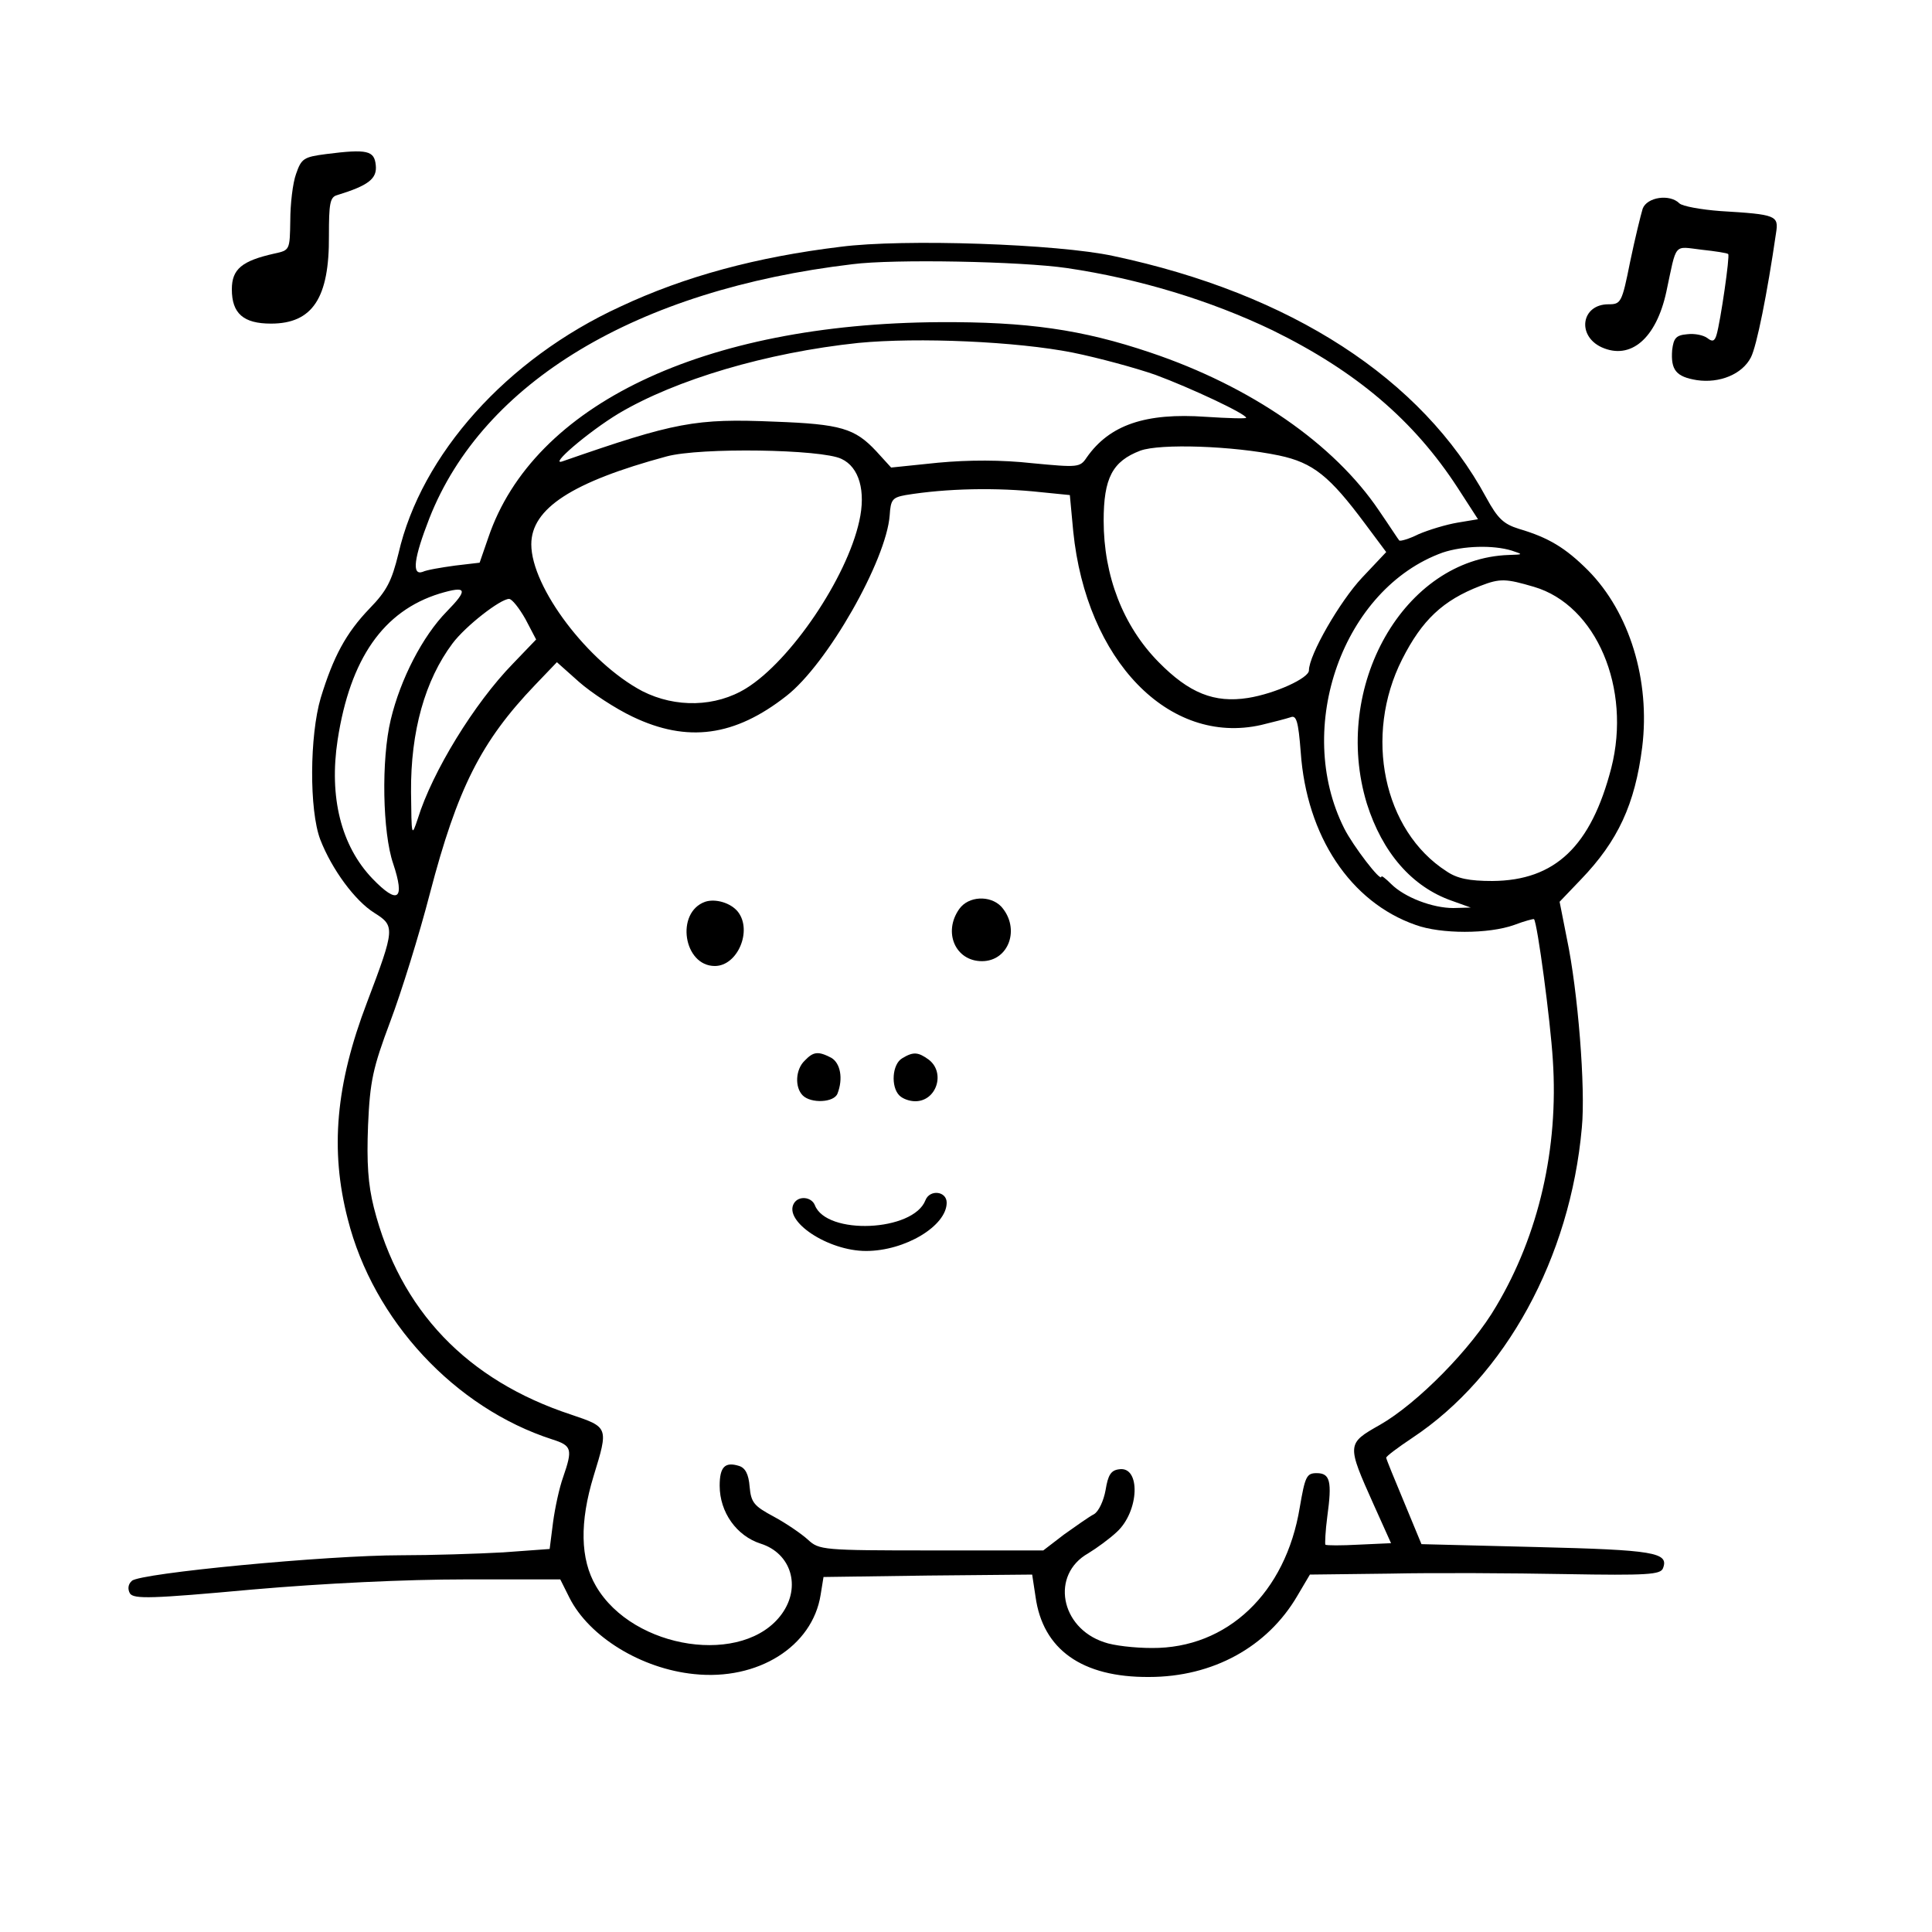 <?xml version="1.0" standalone="no"?>
<!DOCTYPE svg PUBLIC "-//W3C//DTD SVG 20010904//EN"
 "http://www.w3.org/TR/2001/REC-SVG-20010904/DTD/svg10.dtd">
<svg version="1.0" xmlns="http://www.w3.org/2000/svg"
 width="400pt" height="400pt" viewBox="0 0 400 400"
 preserveAspectRatio="xMidYMid meet">

<g transform="translate(0,400) scale(0.1,-0.1)"
fill="#000000" stroke="none">
<path d="M675 3681 c-46 -6 -51 -9 -62 -41 -7 -19 -12 -63 -12 -97 -1 -61 -1
-61 -33 -68 -67 -15 -88 -32 -88 -74 0 -50 24 -71 81 -71 86 0 121 53 120 182
0 66 2 80 17 84 65 20 83 34 80 62 -3 30 -17 34 -103 23z"/>
<path d="M3401 3568 c-4 -13 -16 -62 -26 -110 -17 -85 -19 -88 -45 -88 -56 0
-66 -65 -14 -89 60 -27 113 18 134 115 22 103 14 94 73 87 28 -3 54 -7 55 -9
4 -3 -16 -140 -24 -167 -4 -14 -9 -15 -19 -7 -8 6 -26 10 -42 8 -23 -2 -28 -8
-31 -33 -3 -41 8 -55 51 -62 47 -7 94 12 112 47 12 23 34 133 52 257 6 37 1
39 -115 46 -40 3 -79 10 -85 16 -20 20 -67 13 -76 -11z"/>
<path d="M1740 3489 c-173 -21 -322 -61 -456 -124 -235 -108 -412 -306 -459
-511 -14 -57 -24 -77 -60 -114 -49 -51 -75 -100 -101 -185 -23 -78 -24 -232
-1 -293 24 -62 72 -127 112 -152 43 -27 43 -32 -15 -185 -65 -170 -77 -306
-40 -449 53 -210 222 -391 423 -456 41 -13 43 -20 23 -78 -8 -22 -17 -64 -21
-94 l-7 -55 -96 -7 c-54 -3 -149 -6 -212 -6 -153 0 -541 -37 -557 -53 -8 -7
-9 -17 -4 -26 8 -12 45 -11 253 8 149 13 319 21 440 21 l198 0 19 -38 c41 -81
149 -147 258 -158 132 -14 245 57 262 164 l6 37 216 3 216 2 7 -46 c15 -109
96 -167 235 -166 132 0 245 62 307 168 l26 44 166 2 c92 2 255 1 363 -1 170
-3 197 -1 202 12 13 33 -19 38 -261 44 l-239 6 -36 87 c-20 48 -37 89 -37 92
0 3 24 21 54 41 193 128 327 373 351 642 8 81 -8 283 -31 392 l-15 76 44 46
c77 80 112 156 127 274 17 138 -26 279 -112 366 -47 47 -82 68 -143 86 -32 10
-44 21 -68 65 -133 246 -404 422 -772 500 -115 25 -435 36 -565 19z m469 -44
c149 -22 297 -67 426 -129 173 -85 292 -186 383 -326 l42 -65 -42 -7 c-24 -4
-60 -15 -81 -24 -20 -10 -38 -15 -40 -13 -2 2 -20 30 -42 62 -93 138 -265 257
-473 327 -142 48 -256 64 -437 63 -489 -3 -841 -171 -934 -446 l-18 -52 -51
-6 c-29 -4 -59 -9 -67 -13 -23 -8 -18 29 14 111 111 282 429 473 876 526 85
11 348 6 444 -8z m12 -175 c54 -11 131 -32 171 -46 73 -27 188 -81 188 -89 0
-2 -37 -1 -83 2 -126 9 -200 -17 -247 -84 -14 -21 -18 -21 -113 -12 -63 7
-131 7 -195 1 l-97 -10 -31 34 c-44 47 -73 56 -210 61 -164 7 -206 -1 -439
-82 -31 -11 53 61 116 99 118 70 306 126 496 146 124 12 328 3 444 -20z m427
-213 c71 -15 105 -43 178 -141 l44 -59 -50 -53 c-46 -49 -110 -160 -110 -192
0 -16 -70 -48 -126 -57 -70 -11 -122 10 -185 74 -74 75 -114 179 -114 293 0
88 18 123 76 145 41 15 191 10 287 -10z m-906 -7 c37 -17 51 -67 37 -129 -26
-118 -142 -289 -234 -346 -63 -39 -146 -41 -215 -6 -112 59 -230 215 -230 304
0 74 84 129 280 182 70 19 321 15 362 -5z m413 -69 l60 -6 7 -75 c27 -267 198
-444 389 -401 25 6 52 13 61 16 12 5 16 -8 21 -72 12 -174 103 -311 238 -358
52 -19 151 -19 204 0 21 8 40 13 41 12 7 -8 34 -210 39 -292 12 -182 -29 -361
-117 -509 -51 -88 -164 -202 -241 -246 -69 -39 -69 -40 -13 -165 l36 -80 -66
-3 c-37 -2 -68 -2 -70 0 -1 2 0 28 4 58 10 73 6 90 -22 90 -21 0 -24 -7 -35
-71 -29 -177 -150 -292 -306 -291 -36 0 -80 5 -99 12 -91 30 -111 140 -33 184
18 11 44 30 59 44 47 43 50 137 5 130 -17 -2 -23 -12 -28 -43 -4 -22 -14 -44
-24 -50 -10 -5 -38 -25 -62 -42 l-43 -33 -232 0 c-225 0 -232 1 -255 22 -13
12 -45 34 -71 48 -41 22 -47 29 -50 62 -2 26 -9 39 -22 43 -29 9 -40 -2 -40
-41 0 -55 35 -104 85 -120 63 -20 84 -89 44 -145 -78 -109 -308 -75 -385 57
-33 56 -34 133 -5 228 31 101 31 101 -46 127 -216 71 -355 216 -409 429 -12
48 -15 92 -12 170 4 92 10 119 46 215 23 61 60 180 82 265 57 218 106 315 218
432 l45 47 46 -41 c25 -22 75 -55 111 -72 113 -54 211 -41 318 43 85 66 207
281 214 374 2 33 6 37 33 42 85 14 189 16 280 6z m975 -121 c24 -8 24 -8 -6
-9 -217 -7 -368 -273 -294 -515 32 -101 93 -172 176 -201 l39 -14 -36 -1 c-43
0 -101 22 -129 50 -11 11 -20 18 -20 15 0 -13 -59 64 -77 100 -105 209 -2 497
204 571 42 14 104 16 143 4z m46 -75 c129 -38 202 -210 160 -375 -42 -162
-116 -233 -246 -234 -48 0 -73 5 -95 20 -131 84 -172 281 -92 439 41 81 84
122 162 152 41 16 53 15 111 -2z m-2251 -51 c-50 -51 -96 -140 -116 -224 -20
-83 -17 -234 5 -298 25 -75 10 -86 -43 -31 -65 68 -90 169 -72 287 26 169 95
267 211 303 57 17 60 9 15 -37z m163 -16 l22 -42 -48 -50 c-80 -82 -167 -224
-197 -321 -13 -39 -13 -37 -14 55 -1 126 29 232 86 308 27 36 99 92 117 92 6
0 21 -19 34 -42z"/>
<path d="M1460 2133 c-62 -22 -45 -133 20 -133 47 0 78 73 48 112 -15 19 -47
28 -68 21z"/>
<path d="M1986 2118 c-34 -48 -8 -108 47 -108 56 0 80 68 40 113 -23 24 -68
22 -87 -5z"/>
<path d="M1666 1804 c-19 -18 -21 -55 -4 -72 17 -17 65 -15 72 4 12 31 6 63
-13 74 -27 14 -37 13 -55 -6z"/>
<path d="M1868 1809 c-21 -12 -24 -59 -6 -77 7 -7 21 -12 33 -12 44 0 63 59
28 86 -22 16 -32 17 -55 3z"/>
<path d="M1916 1515 c-25 -65 -205 -73 -229 -10 -7 17 -33 20 -43 4 -23 -37
70 -99 149 -99 81 0 167 52 167 100 0 24 -35 28 -44 5z"/>
</g>
</svg>
